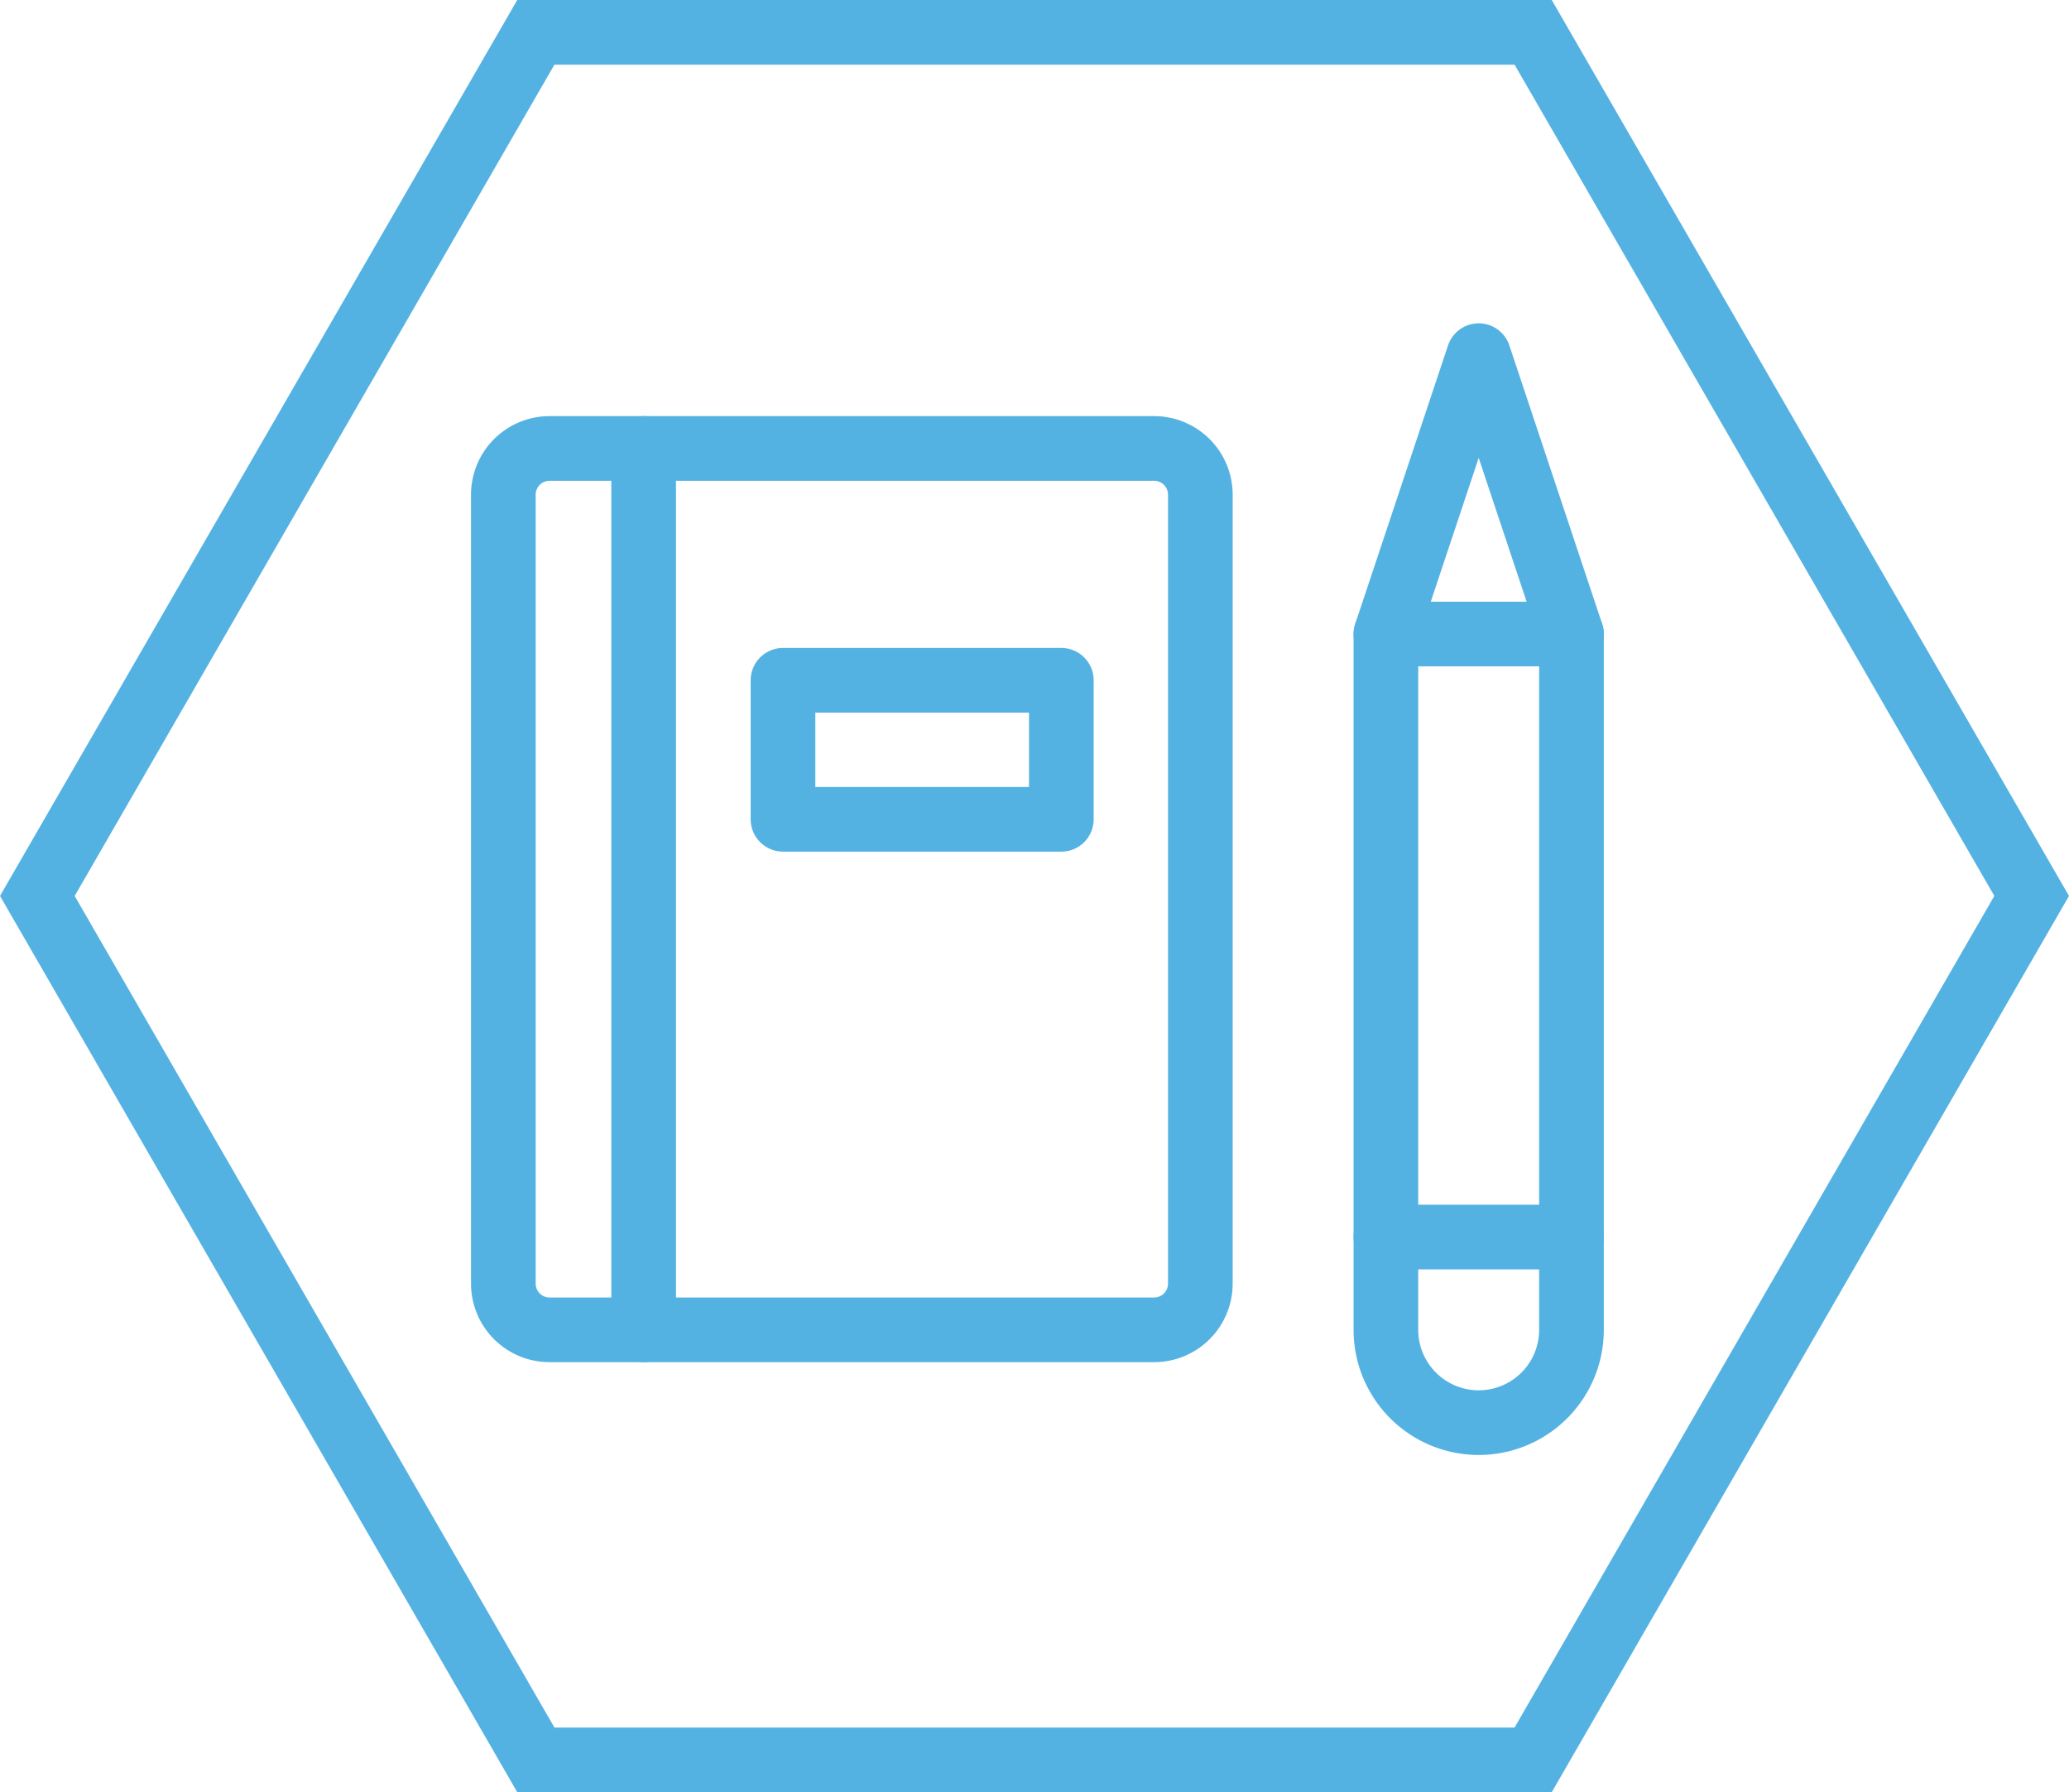 <svg xmlns="http://www.w3.org/2000/svg" viewBox="0 0 64 55.43"><defs><style>.cls-1{fill:#54b2e2;}.cls-2{fill:none;stroke:#54b2e2;stroke-linecap:round;stroke-linejoin:round;stroke-width:2px;}</style></defs><title>icon</title><g id="Work_Hex" data-name="Work Hex"><path class="cls-1" d="M46.85,6,61.69,31.71,46.85,57.43H17.15L2.31,31.71,17.15,6h29.7M48,4H16L0,31.71,16,59.43H48L64,31.71,48,4Z" transform="translate(0 -4)"/></g><g id="Journal"><path class="cls-2" d="M42.87,23.61,45.74,15l2.87,8.61V45.13a2.87,2.87,0,1,1-5.74,0Z" transform="translate(0 -4)"/><line class="cls-2" x1="42.87" y1="38.26" x2="48.61" y2="38.26"/><line class="cls-2" x1="42.87" y1="19.61" x2="48.61" y2="19.61"/><path class="cls-2" d="M37.13,43.7a1.43,1.43,0,0,1-1.43,1.43H19.91V17.87H35.7a1.43,1.43,0,0,1,1.43,1.43Z" transform="translate(0 -4)"/><rect class="cls-2" x="24.22" y="21.04" width="8.61" height="4.3"/><path class="cls-2" d="M19.91,17.87H17a1.43,1.43,0,0,0-1.43,1.43V43.7A1.43,1.43,0,0,0,17,45.13h2.87" transform="translate(0 -4)"/></g></svg>